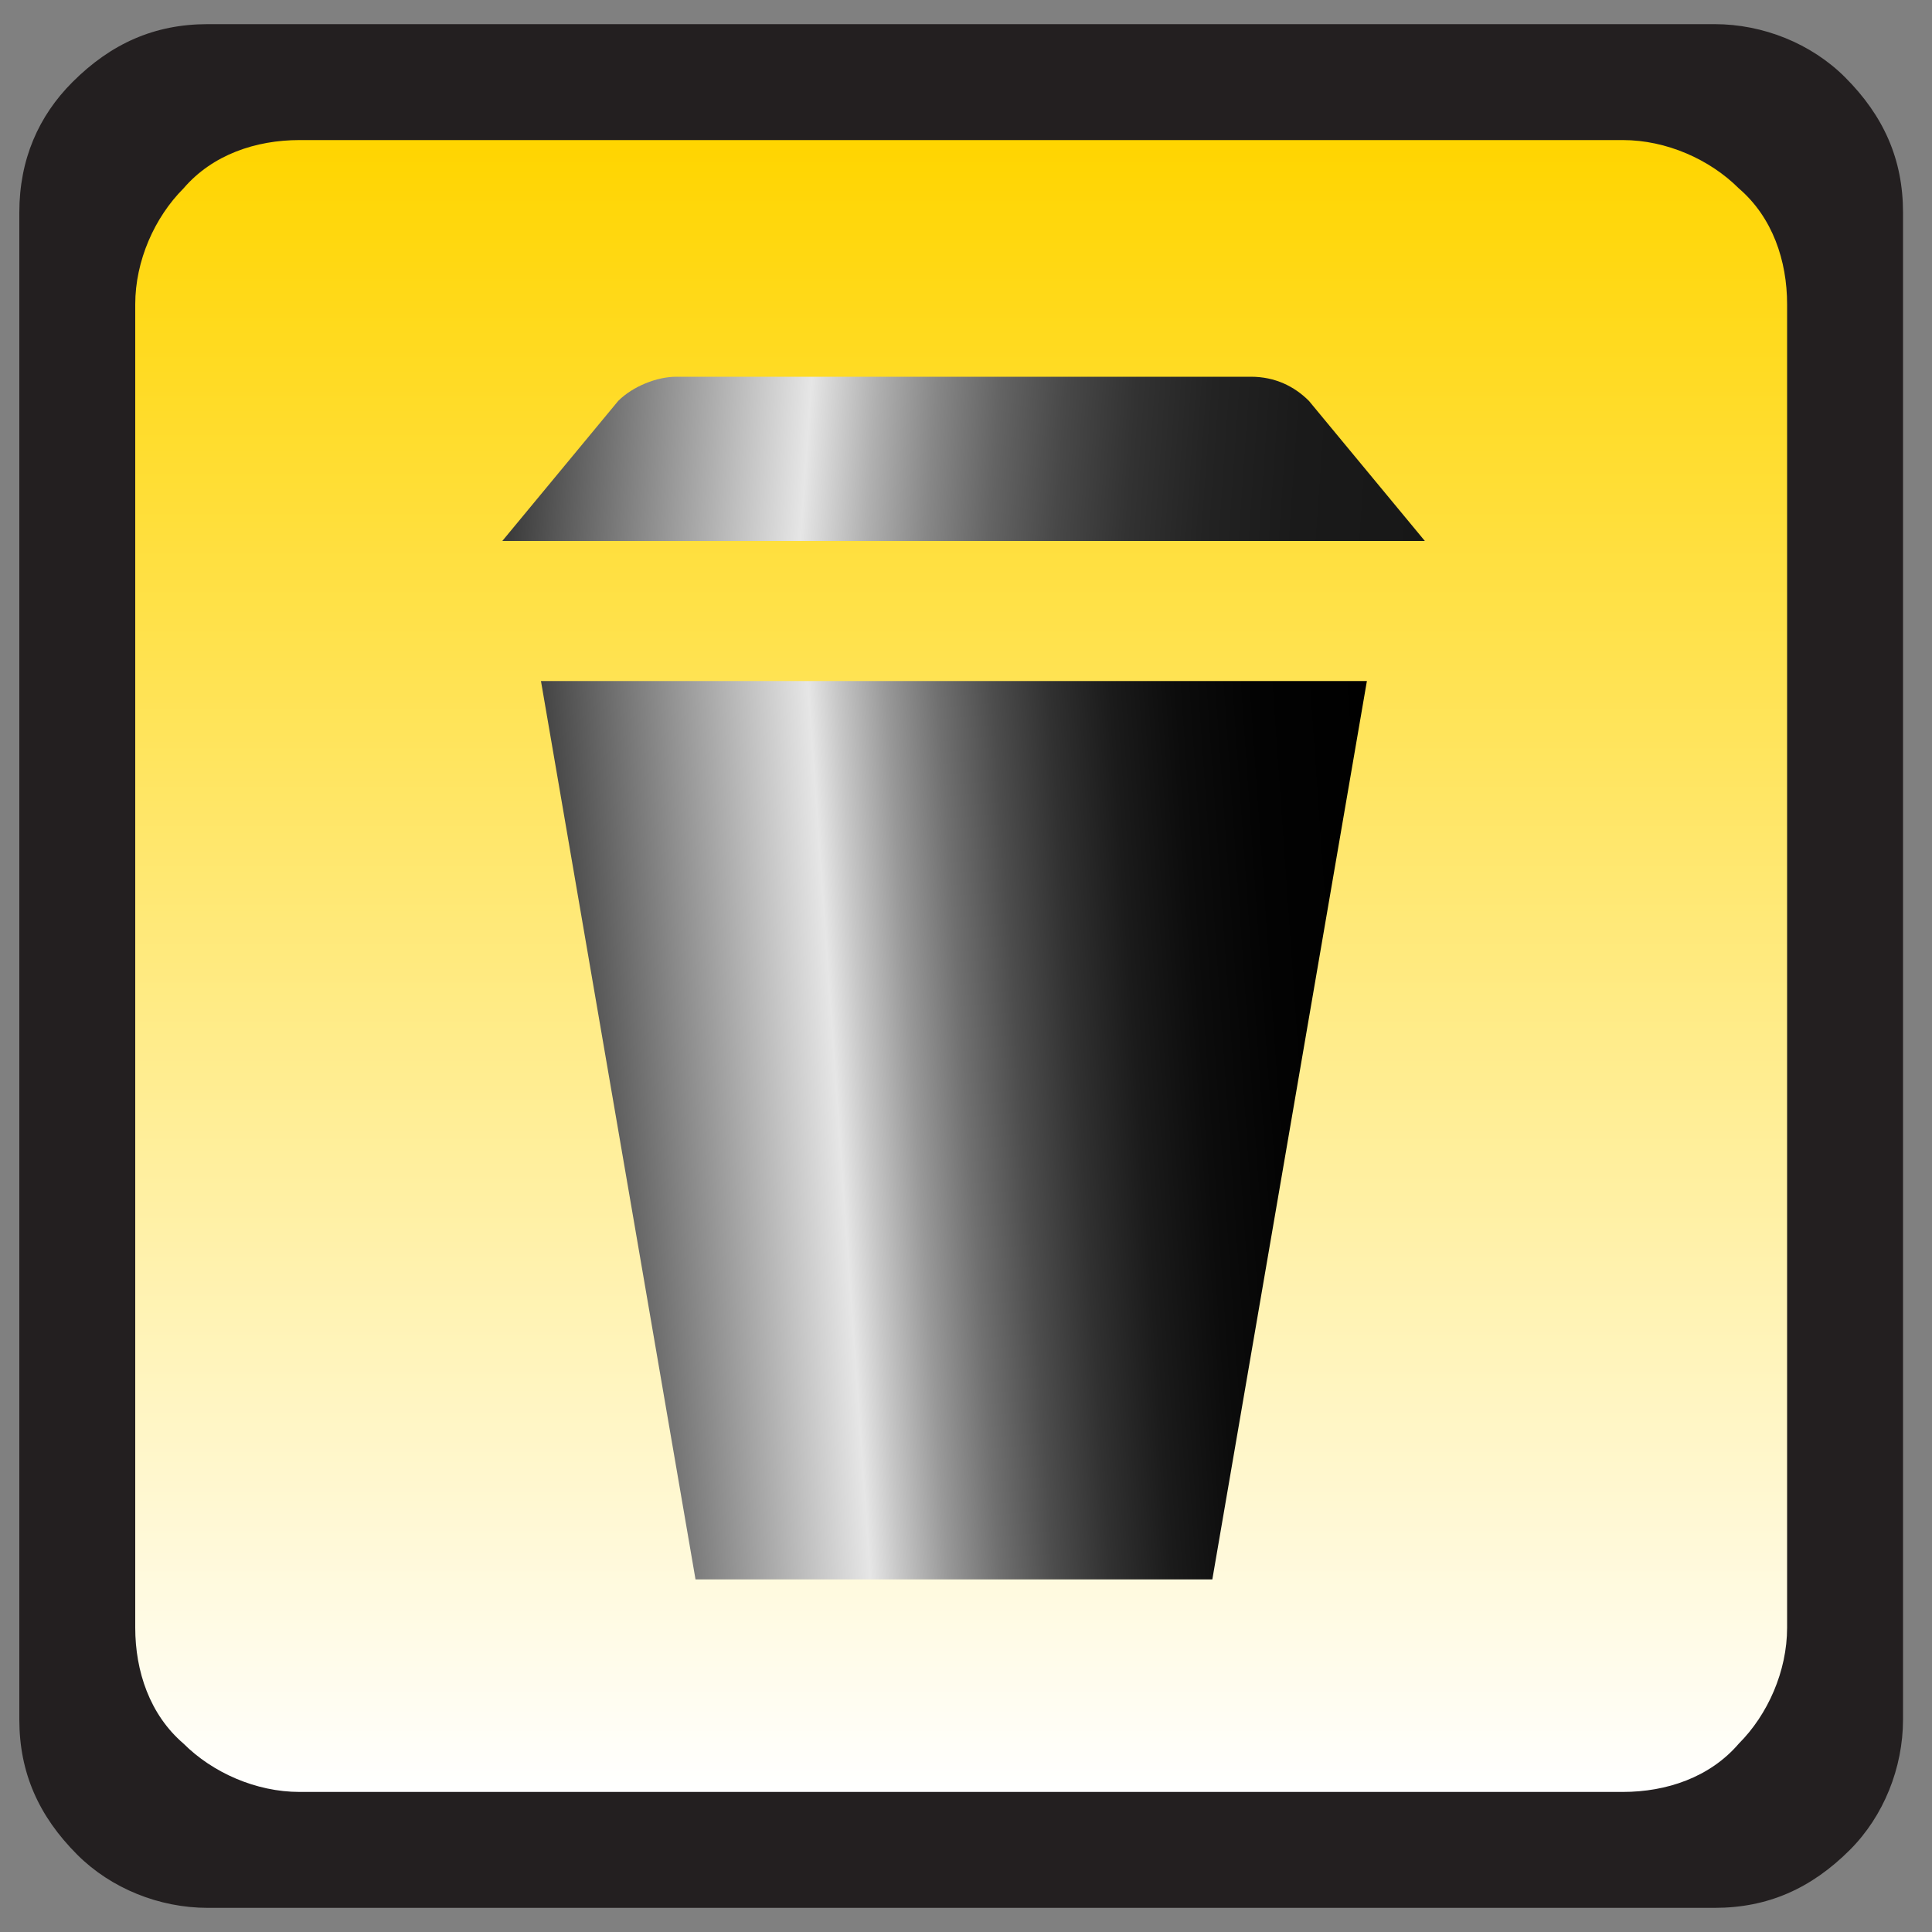 <?xml version="1.0" encoding="utf-8"?>
<!-- Generator: Adobe Illustrator 22.1.0, SVG Export Plug-In . SVG Version: 6.00 Build 0)  -->
<!DOCTYPE svg PUBLIC "-//W3C//DTD SVG 1.1//EN" "http://www.w3.org/Graphics/SVG/1.1/DTD/svg11.dtd">
<svg version="1.1" id="Layer_1" xmlns="http://www.w3.org/2000/svg" xmlns:xlink="http://www.w3.org/1999/xlink" x="0px" y="0px"
	 width="40px" height="40px" viewBox="0 0 40 40" style="enable-background:new 0 0 40 40;" xml:space="preserve">
<rect x="0" y="0" width="40" height="40" fill="#808080" stroke="none"/>
<style type="text/css">
	.st0{fill:#231F20;}
	.st1{fill:url(#SVGID_1_);}
	.st2{fill:url(#SVGID_2_);}
	.st3{fill:url(#SVGID_3_);}
</style>
<g>
	<g>
		<g>
			<g>
				<path class="st0" d="M38.2,1.6c-0.7-0.7-1.7-1.1-2.7-1.1H4.3c-1.1,0-2,0.4-2.8,1.2C0.8,2.4,0.4,3.3,0.4,4.4v31.2
					c0,1.1,0.4,2,1.2,2.8c0.7,0.7,1.7,1.1,2.7,1.1h31.2c1.1,0,2-0.4,2.8-1.2c0.7-0.7,1.1-1.7,1.1-2.7V4.4C39.4,3.3,39,2.4,38.2,1.6z
					"/>
			</g>
		</g>
		<linearGradient id="SVGID_1_" gradientUnits="userSpaceOnUse" x1="19.9" y1="37.1" x2="19.9" y2="2.9">
			<stop  offset="0" style="stop-color:#FFFFFF"/>
			<stop  offset="0.17" style="stop-color:#FFF8D3"/>
			<stop  offset="0.999" style="stop-color:#FFD500"/>
		</linearGradient>
		<path class="st1" d="M36,3.9c-0.6-0.6-1.5-1-2.4-1H6.2c-0.9,0-1.8,0.3-2.4,1c-0.6,0.6-1,1.5-1,2.4v27.4c0,0.9,0.3,1.8,1,2.4
			c0.6,0.6,1.5,1,2.4,1h27.4c0.9,0,1.8-0.3,2.4-1c0.6-0.6,1-1.5,1-2.4V6.3C37,5.4,36.7,4.5,36,3.9z"/>
	</g>
	<g>
		<g>
			<linearGradient id="SVGID_2_" gradientUnits="userSpaceOnUse" x1="11.882" y1="23.831" x2="28.898" y2="22.641">
				<stop  offset="1.822123e-03" style="stop-color:#454545"/>
				<stop  offset="0.323" style="stop-color:#E6E6E6"/>
				<stop  offset="0.358" style="stop-color:#C7C7C7"/>
				<stop  offset="0.416" style="stop-color:#999999"/>
				<stop  offset="0.479" style="stop-color:#707070"/>
				<stop  offset="0.545" style="stop-color:#4D4D4D"/>
				<stop  offset="0.614" style="stop-color:#313131"/>
				<stop  offset="0.688" style="stop-color:#1B1B1B"/>
				<stop  offset="0.769" style="stop-color:#0C0C0C"/>
				<stop  offset="0.863" style="stop-color:#030303"/>
				<stop  offset="0.999" style="stop-color:#000000"/>
			</linearGradient>
			<polyline class="st2" points="25.9,14.1 28.3,14.1 25.1,32.7 14.4,32.7 11.2,14.1 24.3,14.1 			"/>
		</g>
		<g>
			<linearGradient id="SVGID_3_" gradientUnits="userSpaceOnUse" x1="10.556" y1="8.967" x2="29.563" y2="10.296">
				<stop  offset="0" style="stop-color:#383838"/>
				<stop  offset="0.323" style="stop-color:#E6E6E6"/>
				<stop  offset="0.333" style="stop-color:#DEDEDE"/>
				<stop  offset="0.394" style="stop-color:#B0B0B0"/>
				<stop  offset="0.459" style="stop-color:#878787"/>
				<stop  offset="0.527" style="stop-color:#646464"/>
				<stop  offset="0.599" style="stop-color:#484848"/>
				<stop  offset="0.676" style="stop-color:#323232"/>
				<stop  offset="0.76" style="stop-color:#232323"/>
				<stop  offset="0.858" style="stop-color:#1A1A1A"/>
				<stop  offset="1" style="stop-color:#171717"/>
			</linearGradient>
			<path class="st3" d="M12.3,11.2h-1.9l2.4-2.9C13.1,8,13.6,7.8,14,7.8h11.9c0.5,0,0.9,0.2,1.2,0.5l2.4,2.9H14.2"/>
		</g>
	</g>
</g>
</svg>
